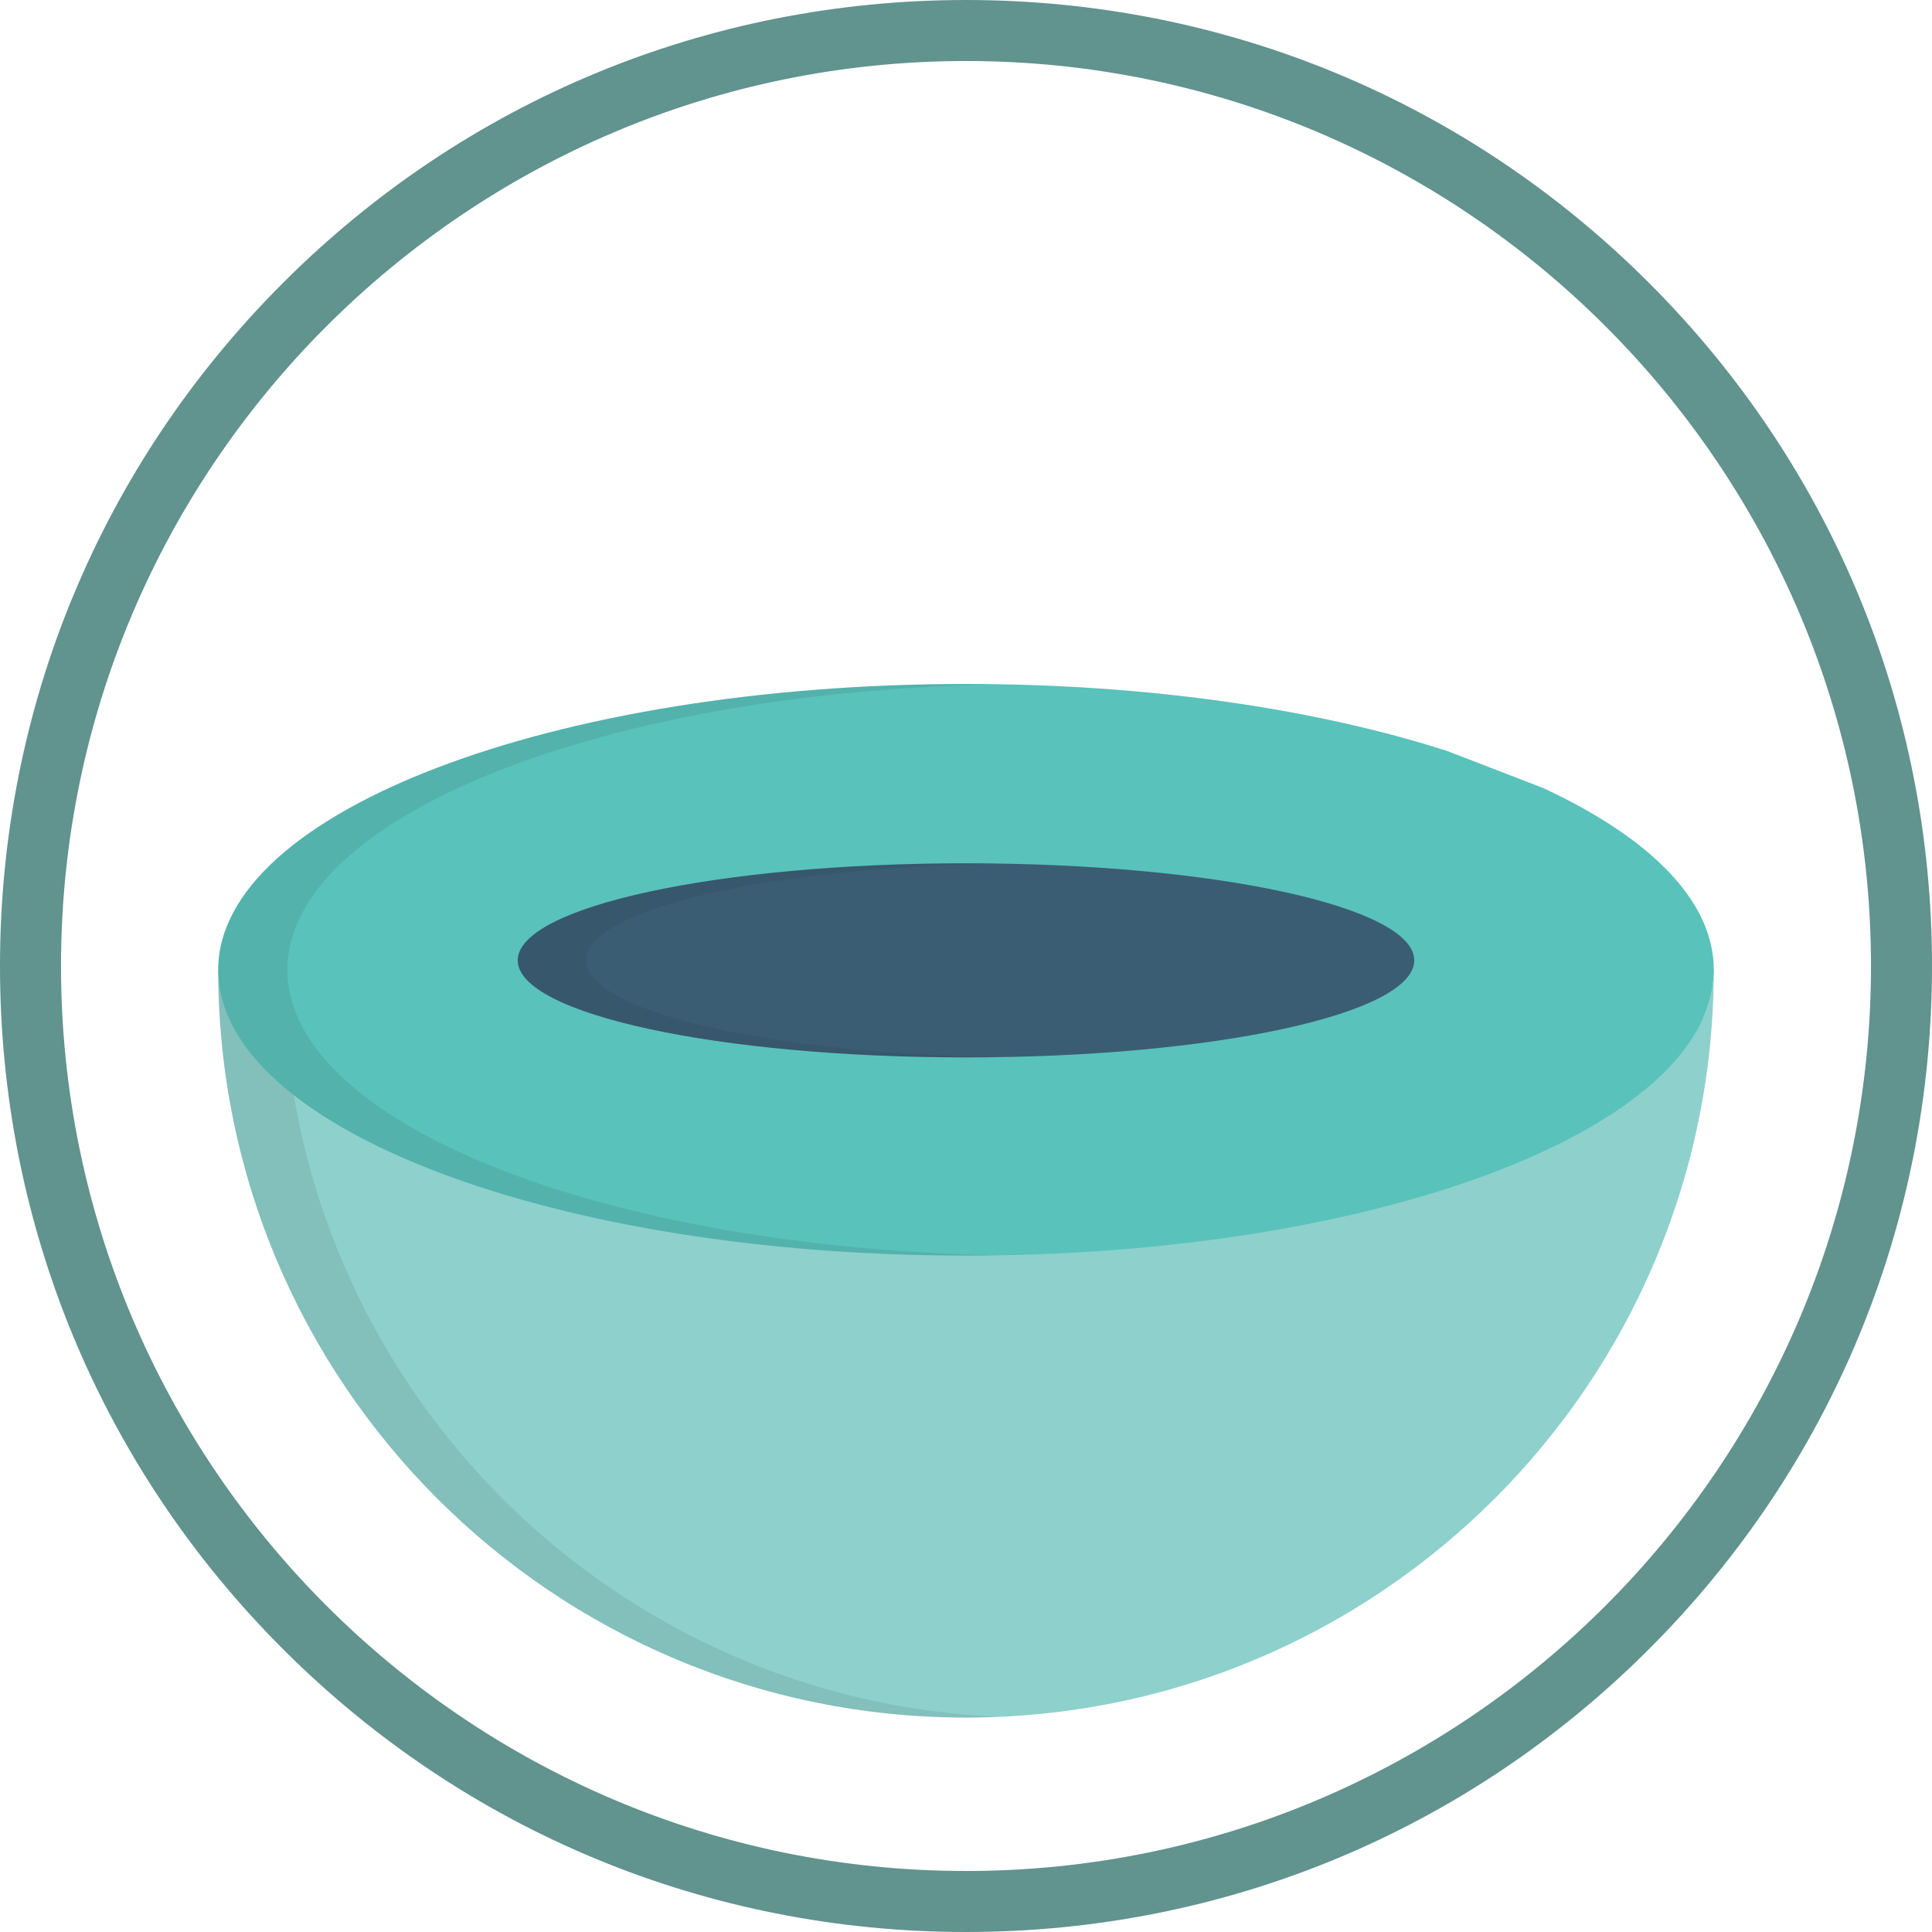 <svg width="512" height="512" viewBox="0 0 512 512" fill="none" xmlns="http://www.w3.org/2000/svg">
<path d="M451.316 269.856C453.571 261.954 454.171 257.002 454.171 257.002H57.828C57.888 258.205 57.97 259.387 58.053 260.571C57.909 259.387 57.828 258.2 57.828 257.002C57.828 366.446 146.553 455.174 256 455.174C365.447 455.174 454.171 366.447 454.171 257.002C454.171 261.385 453.185 265.677 451.316 269.856Z" fill="#8ED0CC"/>
<path d="M408.912 208.821C437.185 221.914 454.171 238.701 454.171 257.003C454.171 298.833 365.446 332.743 256 332.743C146.553 332.743 57.828 298.832 57.828 257.003C57.828 215.171 146.553 181.259 256 181.259C304.621 181.259 349.152 187.952 383.63 199.058" fill="#59C2BB"/>
<path d="M256 280.222C321.609 280.222 374.795 268.707 374.795 254.502C374.795 240.297 321.609 228.782 256 228.782C190.391 228.782 137.205 240.297 137.205 254.502C137.205 268.707 190.391 280.222 256 280.222Z" fill="#3A5D74"/>
<path opacity="0.1" d="M155.359 254.504C155.359 240.961 203.71 229.863 265.079 228.859C262.082 228.809 259.055 228.785 256 228.785C190.39 228.785 137.201 240.301 137.201 254.505C137.201 268.707 190.39 280.225 256 280.225C259.055 280.225 262.083 280.2 265.079 280.151C203.71 279.146 155.359 268.045 155.359 254.504Z" fill="#231F20"/>
<path opacity="0.1" d="M265.162 332.66C159.968 330.83 76.152 297.659 76.152 257.004C76.152 216.336 160.01 183.159 265.24 181.343C265.032 181.34 264.819 181.341 264.608 181.338C264.636 181.337 264.665 181.336 264.692 181.336C261.81 181.289 258.913 181.262 256 181.262C146.553 181.262 57.828 215.174 57.828 257.006C57.828 366.45 146.553 455.178 256 455.178C258.891 455.178 261.764 455.103 264.623 454.98C170.377 450.943 93.19 381.087 77.855 290.216C110.055 315.399 177.722 332.746 256 332.746C259.072 332.743 262.125 332.713 265.162 332.66Z" fill="#231F20"/>
<path d="M256 511.999C187.619 511.999 123.333 485.371 74.981 437.019C26.628 388.667 0 324.381 0 256.001C0 187.621 26.628 123.334 74.982 74.982C123.333 26.629 187.619 0.001 256 0.001C324.379 0.001 388.667 26.629 437.019 74.983C485.372 123.334 512 187.62 512 256.001C512 324.382 485.372 388.667 437.018 437.018C388.667 485.371 324.379 511.999 256 511.999ZM256 16.17C123.755 16.17 16.168 123.759 16.168 256.002C16.168 388.245 123.756 495.831 256 495.831C388.244 495.831 495.832 388.244 495.832 256.002C495.832 123.757 388.245 16.17 256 16.17Z" fill="#61938F"/>
</svg>
